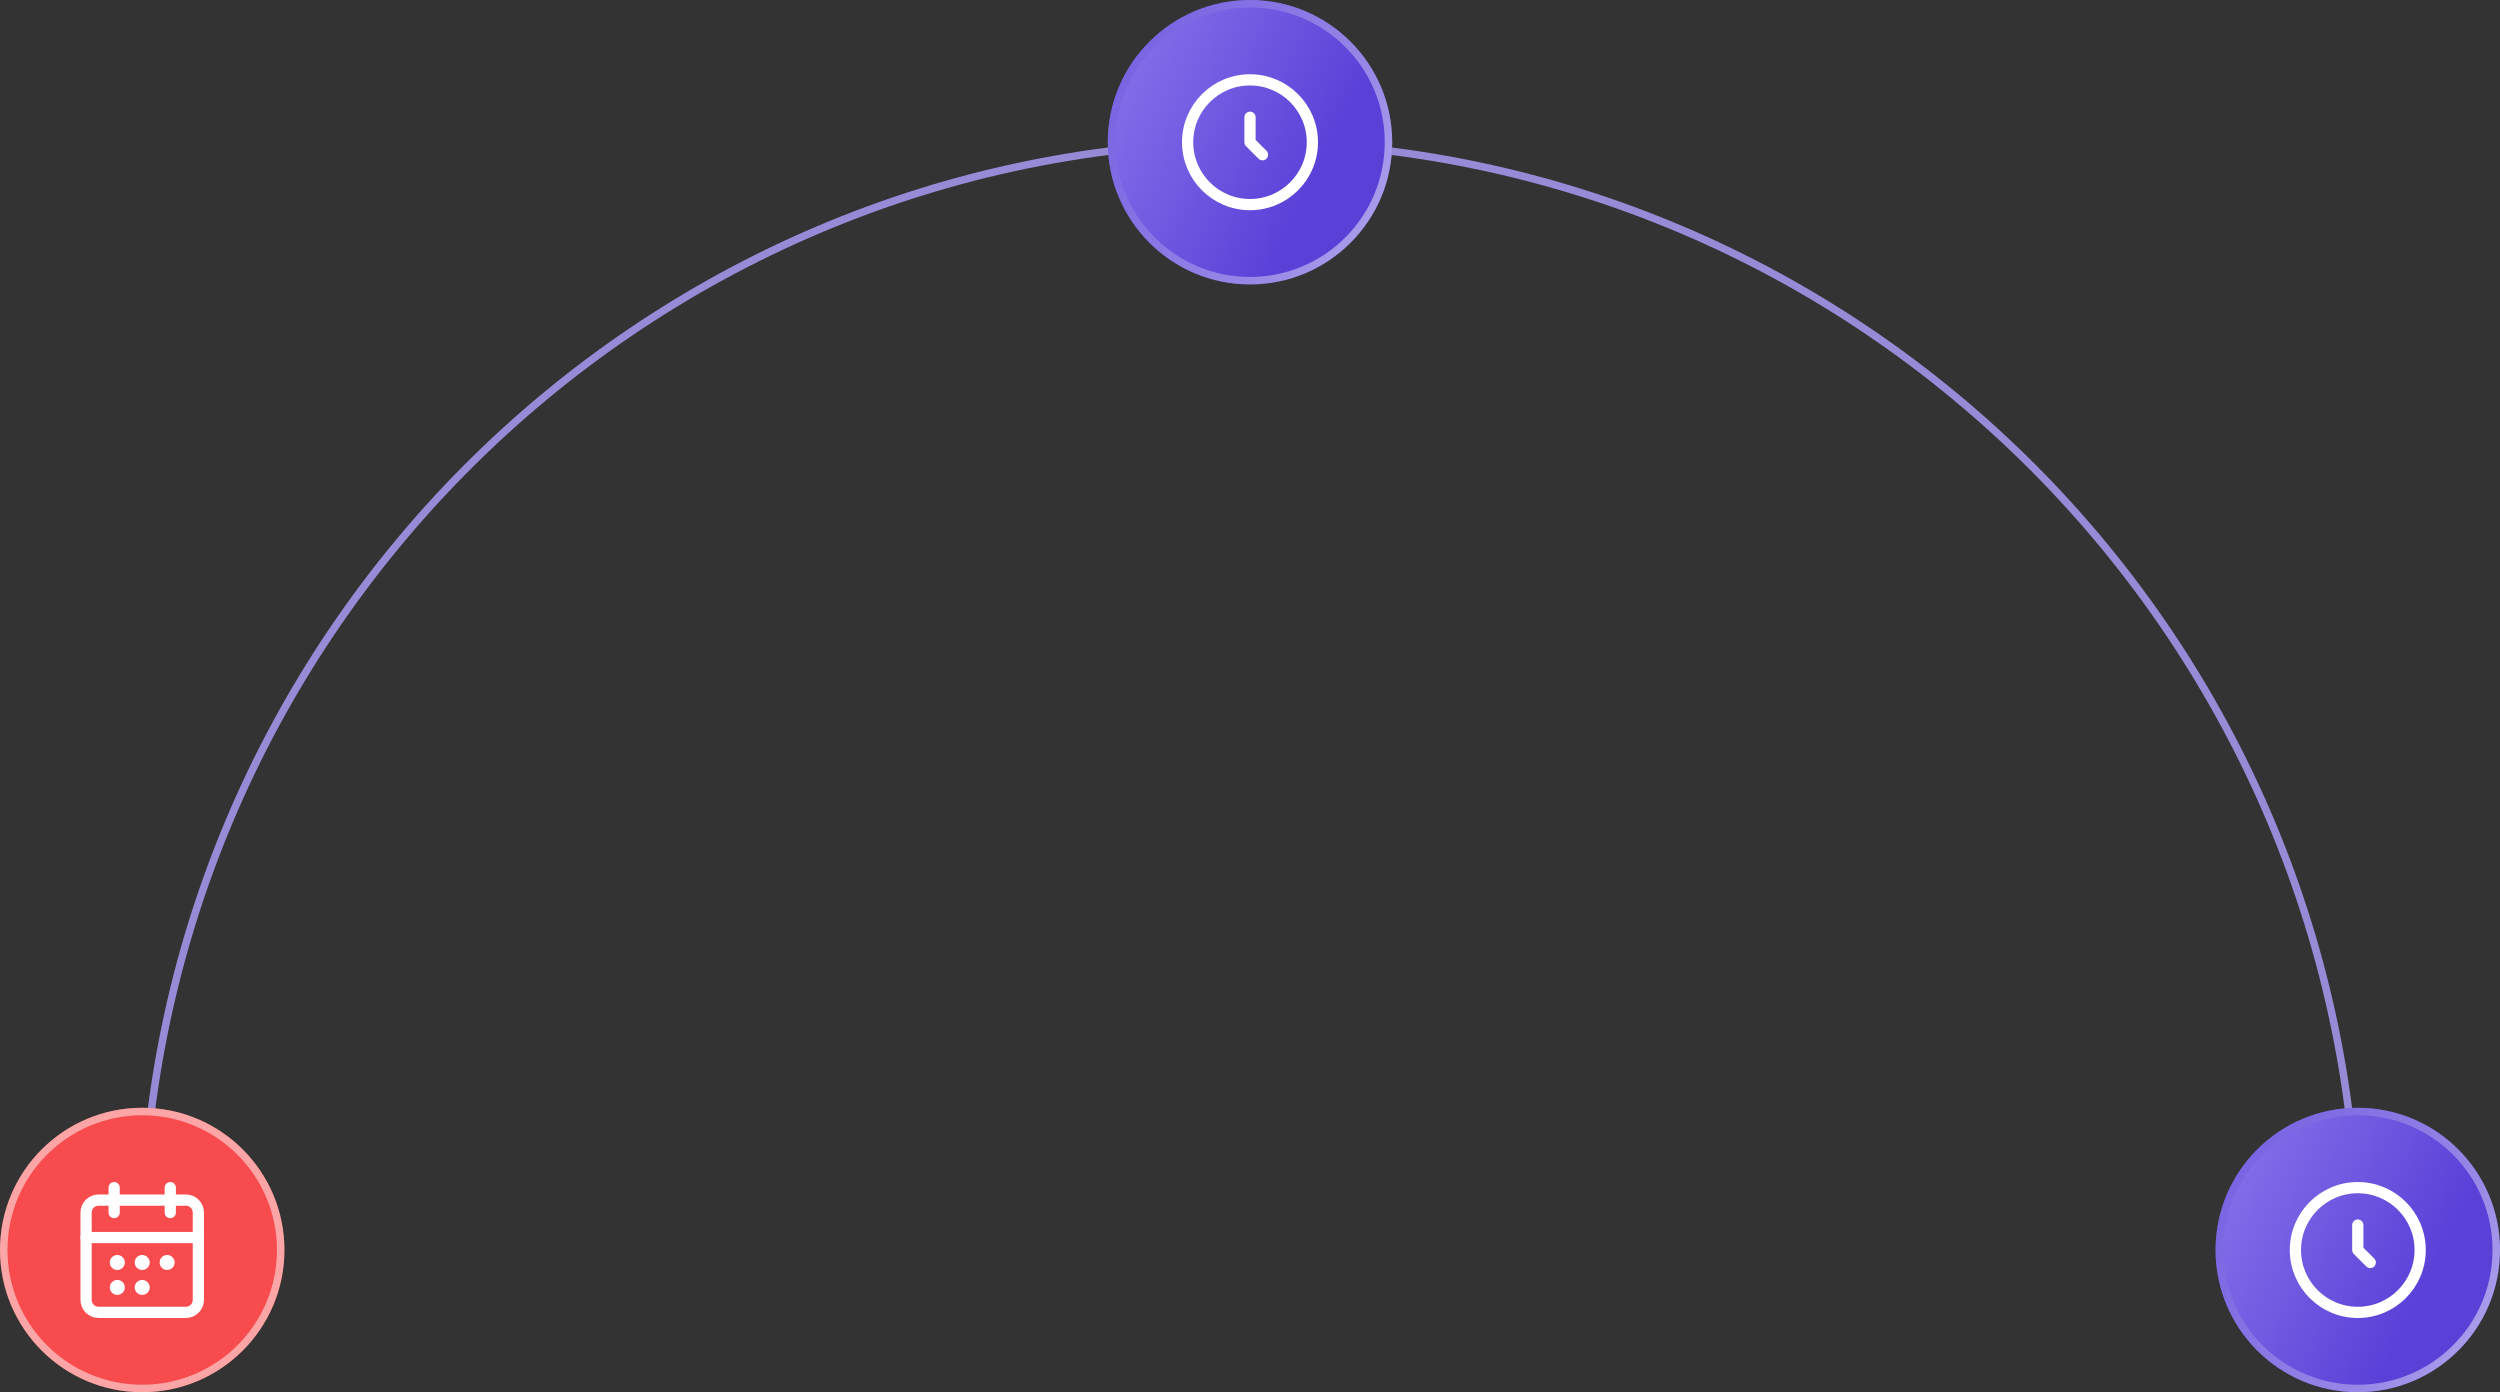 <svg width="334" height="186" viewBox="0 0 334 186" fill="none" xmlns="http://www.w3.org/2000/svg">
<rect x="0" y="0" width="334" height="186" fill="#333333" stroke="none"/>
<path d="M315 167.498C315 85.485 248.738 19 167 19C85.262 19 19 85.485 19 167.498" stroke="#978BD8"/>
<circle cx="167" cy="19" r="19" fill="url(#paint0_linear_1_59)"/>
<circle cx="167" cy="19" r="18.5" stroke="url(#paint1_linear_1_59)" stroke-opacity="0.5"/>
<g clip-path="url(#clip0_1_59)">
<path d="M166.999 27.335C171.602 27.335 175.333 23.604 175.333 19.001C175.333 14.399 171.602 10.668 166.999 10.668C162.397 10.668 158.666 14.399 158.666 19.001C158.666 23.604 162.397 27.335 166.999 27.335Z" stroke="white" stroke-width="1.5"/>
<path d="M167 15.668V19.001L168.667 20.668" stroke="white" stroke-width="1.5" stroke-linecap="round" stroke-linejoin="round"/>
</g>
<circle cx="19" cy="167" r="19" fill="url(#paint2_linear_1_59)"/>
<circle cx="19" cy="167" r="18.5" stroke="url(#paint3_linear_1_59)" stroke-opacity="0.5"/>
<path d="M18.996 168.668H19.003M18.996 172.001H19.003M22.325 168.668H22.333M15.666 168.668H15.674M15.666 172.001H15.674" stroke="white" stroke-width="2" stroke-linecap="round" stroke-linejoin="round"/>
<path d="M22.75 158.668V162.001M15.25 158.668V162.001" stroke="white" stroke-width="1.5" stroke-linecap="round" stroke-linejoin="round"/>
<path d="M24.833 160.332H13.167C12.246 160.332 11.5 161.078 11.5 161.999V173.665C11.5 174.586 12.246 175.332 13.167 175.332H24.833C25.754 175.332 26.5 174.586 26.5 173.665V161.999C26.5 161.078 25.754 160.332 24.833 160.332Z" stroke="white" stroke-width="1.5" stroke-linecap="round" stroke-linejoin="round"/>
<path d="M11.5 165.332H26.5" stroke="white" stroke-width="1.5" stroke-linecap="round" stroke-linejoin="round"/>
<circle cx="315" cy="167" r="19" fill="url(#paint4_linear_1_59)"/>
<circle cx="315" cy="167" r="18.5" stroke="url(#paint5_linear_1_59)" stroke-opacity="0.5"/>
<g clip-path="url(#clip1_1_59)">
<path d="M314.999 175.335C319.602 175.335 323.333 171.604 323.333 167.001C323.333 162.399 319.602 158.668 314.999 158.668C310.397 158.668 306.666 162.399 306.666 167.001C306.666 171.604 310.397 175.335 314.999 175.335Z" stroke="white" stroke-width="1.5"/>
<path d="M315 163.668V167.001L316.667 168.668" stroke="white" stroke-width="1.5" stroke-linecap="round" stroke-linejoin="round"/>
</g>
<defs>
<linearGradient id="paint0_linear_1_59" x1="161.214" y1="54.077" x2="97.706" y2="22.642" gradientUnits="userSpaceOnUse">
<stop stop-color="#5B40D8"/>
<stop offset="1" stop-color="#BBADFF"/>
</linearGradient>
<linearGradient id="paint1_linear_1_59" x1="138.634" y1="17.959" x2="179.448" y2="40.252" gradientUnits="userSpaceOnUse">
<stop stop-color="#5B41D8"/>
<stop offset="1" stop-color="white"/>
</linearGradient>
<linearGradient id="paint2_linear_1_59" x1="13.214" y1="202.077" x2="-50.294" y2="170.643" gradientUnits="userSpaceOnUse">
<stop stop-color="#F84B4E"/>
<stop offset="1" stop-color="#F84B4E"/>
</linearGradient>
<linearGradient id="paint3_linear_1_59" x1="-9.366" y1="165.959" x2="31.448" y2="188.252" gradientUnits="userSpaceOnUse">
<stop stop-color="white"/>
<stop offset="1" stop-color="white"/>
</linearGradient>
<linearGradient id="paint4_linear_1_59" x1="309.214" y1="202.077" x2="245.706" y2="170.643" gradientUnits="userSpaceOnUse">
<stop stop-color="#5B40D8"/>
<stop offset="1" stop-color="#BBADFF"/>
</linearGradient>
<linearGradient id="paint5_linear_1_59" x1="286.634" y1="165.959" x2="327.448" y2="188.252" gradientUnits="userSpaceOnUse">
<stop stop-color="#5B41D8"/>
<stop offset="1" stop-color="white"/>
</linearGradient>
<clipPath id="clip0_1_59">
<rect width="20" height="20" fill="white" transform="translate(157 9)"/>
</clipPath>
<clipPath id="clip1_1_59">
<rect width="20" height="20" fill="white" transform="translate(305 157)"/>
</clipPath>
</defs>
</svg>
